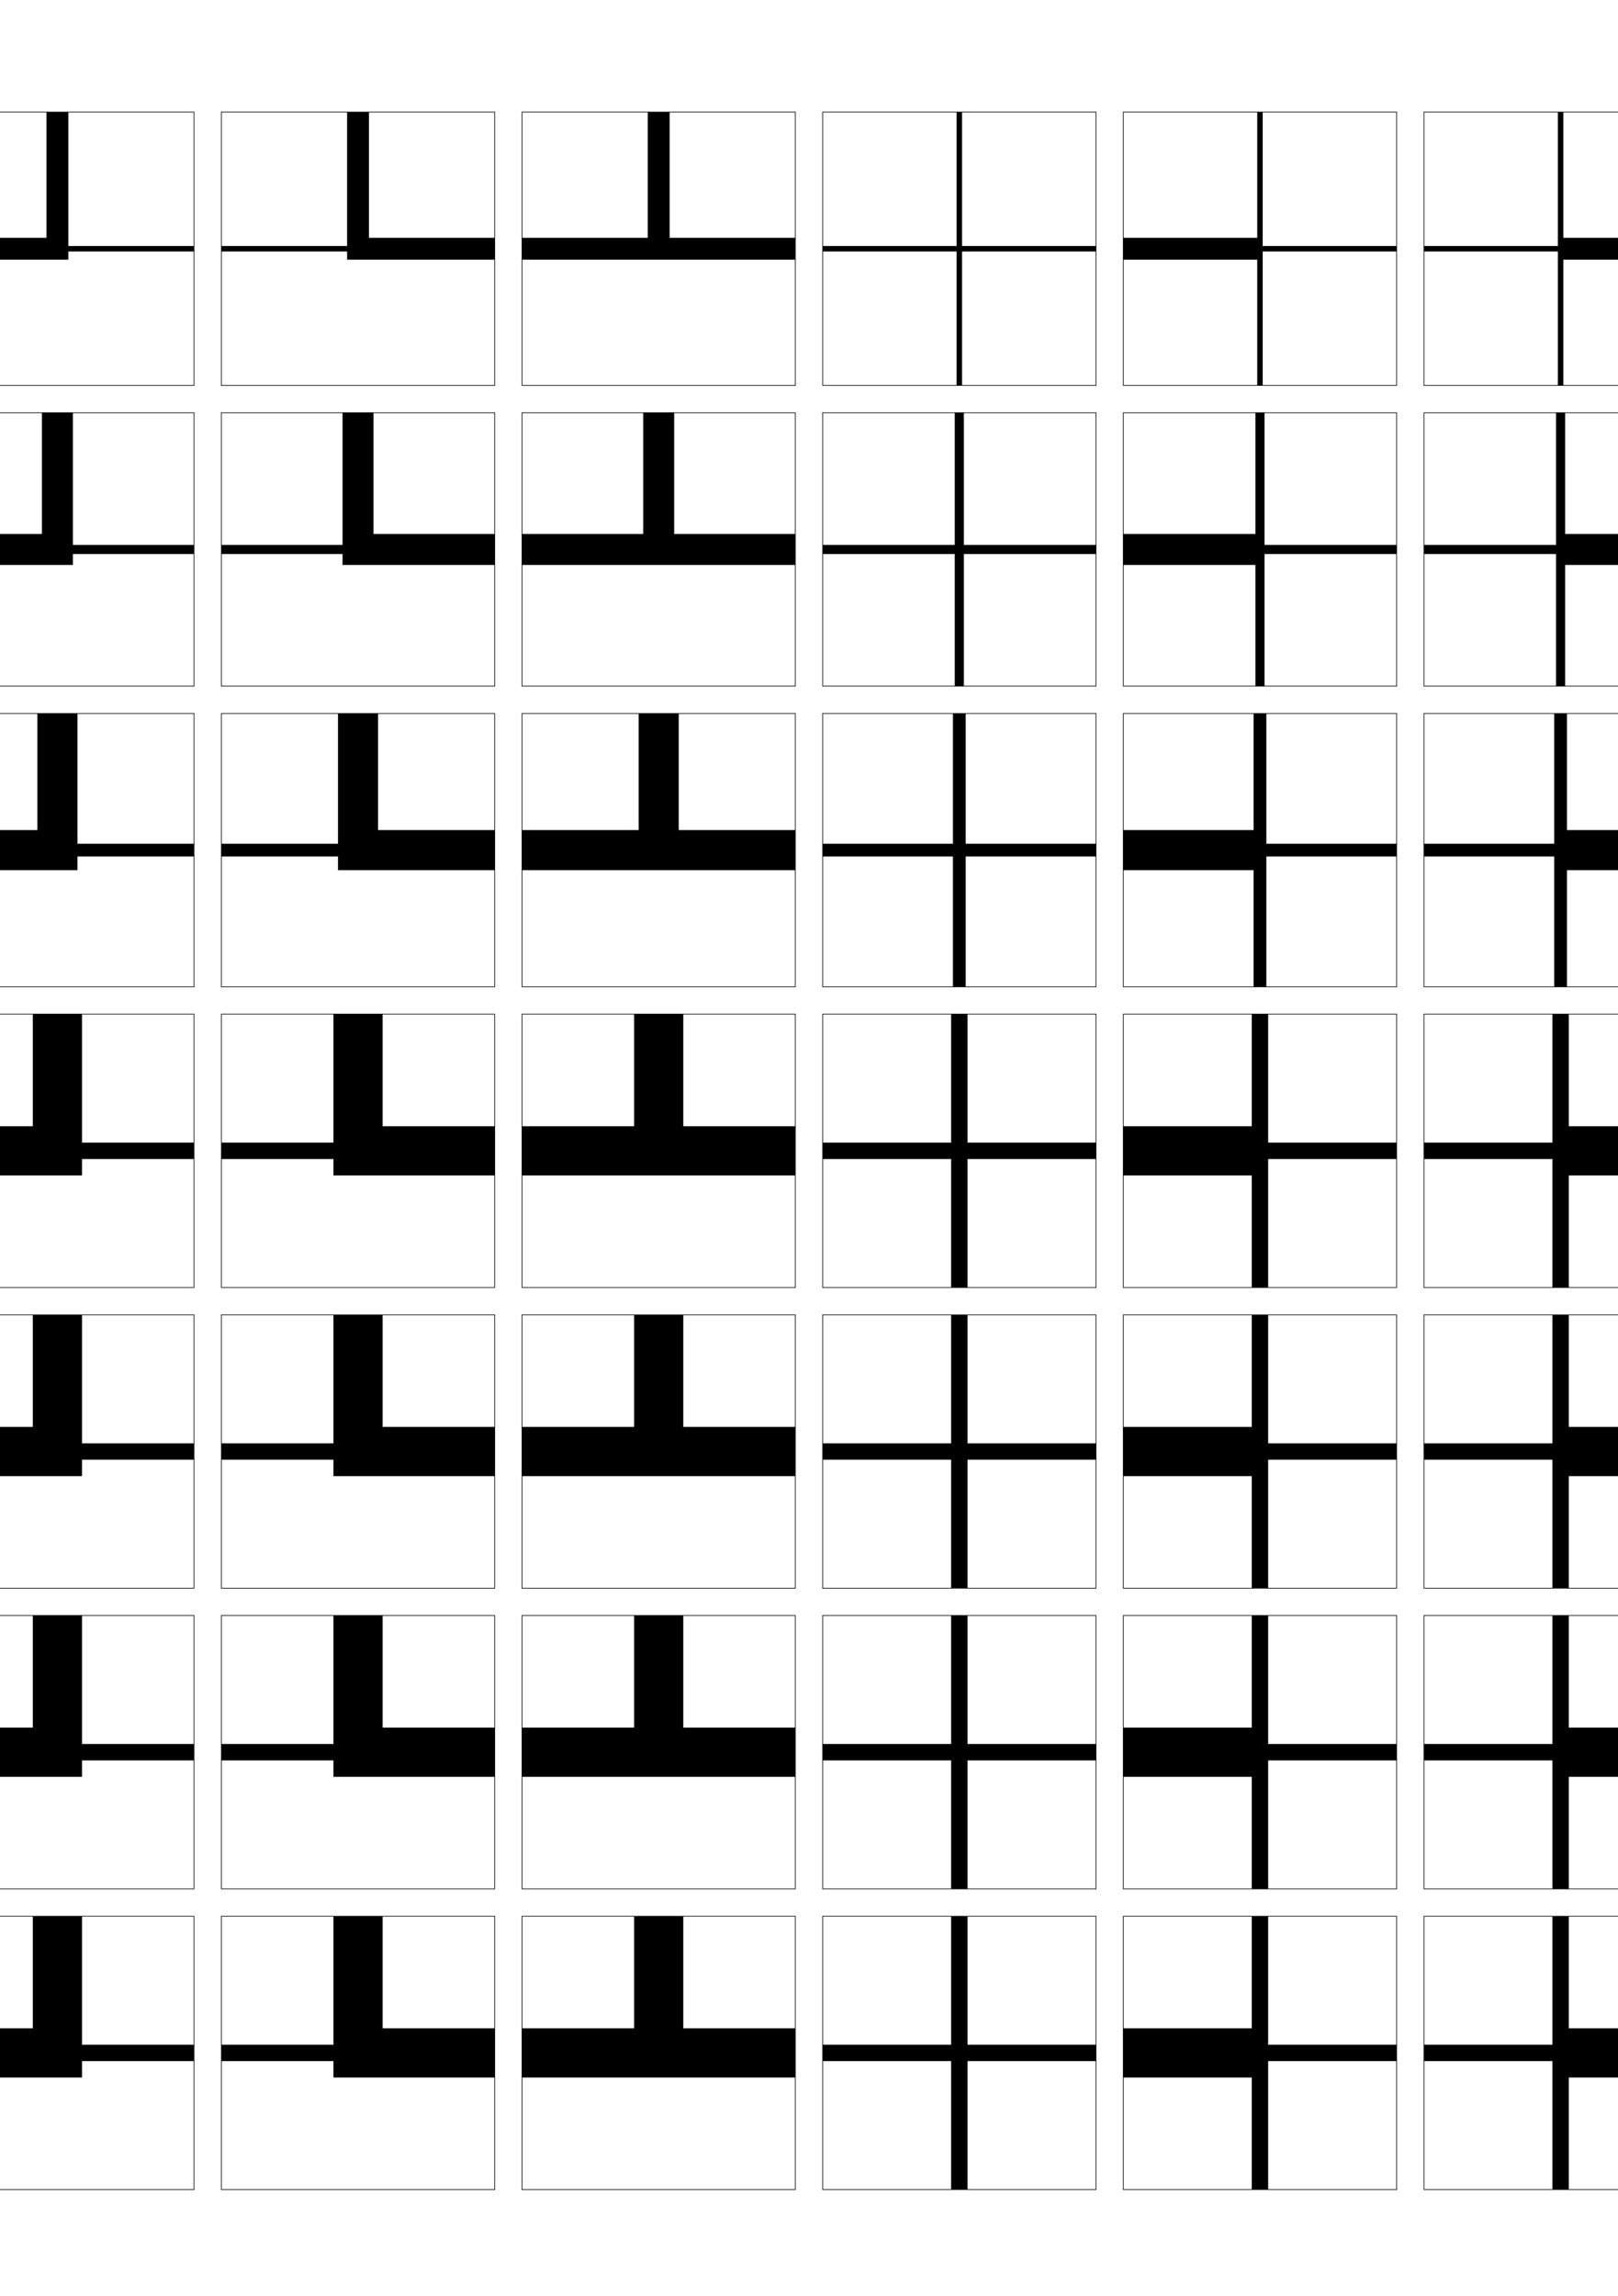 <?xml version="1.0" encoding="utf-8"?>
<!-- Generator: Adobe Illustrator 15.0.2, SVG Export Plug-In . SVG Version: 6.00 Build 0)  -->
<!DOCTYPE svg PUBLIC "-//W3C//DTD SVG 1.1//EN" "http://www.w3.org/Graphics/SVG/1.1/DTD/svg11.dtd">
<svg version="1.1" id="glyphs" xmlns="http://www.w3.org/2000/svg" xmlns:xlink="http://www.w3.org/1999/xlink" x="0px" y="0px"
	 width="592px" height="840px" viewBox="0 0 592 840" enable-background="new 0 0 592 840" xml:space="preserve">
<g>
	<rect x="-139" y="41" fill="none" stroke="#000000" stroke-width="0.25" width="100" height="100"/>
	<rect x="-29" y="41" fill="none" stroke="#000000" stroke-width="0.25" width="100" height="100"/>
	<rect x="-139" y="151" fill="none" stroke="#000000" stroke-width="0.25" width="100" height="100"/>
	<rect x="-29" y="151" fill="none" stroke="#000000" stroke-width="0.25" width="100" height="100"/>
	<rect x="-139" y="261" fill="none" stroke="#000000" stroke-width="0.25" width="100" height="100"/>
	<rect x="-29" y="261" fill="none" stroke="#000000" stroke-width="0.25" width="100" height="100"/>
	<rect x="-139" y="371" fill="none" stroke="#000000" stroke-width="0.25" width="100" height="100"/>
	<rect x="-29" y="371" fill="none" stroke="#000000" stroke-width="0.25" width="100" height="100"/>
	<rect x="-139" y="481" fill="none" stroke="#000000" stroke-width="0.25" width="100" height="100"/>
	<rect x="-29" y="481" fill="none" stroke="#000000" stroke-width="0.25" width="100" height="100"/>
	<rect x="-139" y="591" fill="none" stroke="#000000" stroke-width="0.25" width="100" height="100"/>
	<rect x="-29" y="591" fill="none" stroke="#000000" stroke-width="0.25" width="100" height="100"/>
	<rect x="-139" y="701" fill="none" stroke="#000000" stroke-width="0.25" width="100" height="100"/>
	<rect x="-29" y="701" fill="none" stroke="#000000" stroke-width="0.25" width="100" height="100"/>
	<rect x="521" y="41" fill="none" stroke="#000000" stroke-width="0.25" width="100" height="100"/>
	<rect x="631" y="41" fill="none" stroke="#000000" stroke-width="0.25" width="100" height="100"/>
	<rect x="521" y="151" fill="none" stroke="#000000" stroke-width="0.25" width="100" height="100"/>
	<rect x="631" y="151" fill="none" stroke="#000000" stroke-width="0.25" width="100" height="100"/>
	<rect x="521" y="261" fill="none" stroke="#000000" stroke-width="0.25" width="100" height="100"/>
	<rect x="631" y="261" fill="none" stroke="#000000" stroke-width="0.25" width="100" height="100"/>
	<rect x="521" y="371" fill="none" stroke="#000000" stroke-width="0.25" width="100" height="100"/>
	<rect x="631" y="371" fill="none" stroke="#000000" stroke-width="0.25" width="100" height="100"/>
	<rect x="521" y="481" fill="none" stroke="#000000" stroke-width="0.25" width="100" height="100"/>
	<rect x="631" y="481" fill="none" stroke="#000000" stroke-width="0.25" width="100" height="100"/>
	<rect x="521" y="591" fill="none" stroke="#000000" stroke-width="0.25" width="100" height="100"/>
	<rect x="631" y="591" fill="none" stroke="#000000" stroke-width="0.25" width="100" height="100"/>
	<rect x="521" y="701" fill="none" stroke="#000000" stroke-width="0.25" width="100" height="100"/>
	<rect x="631" y="701" fill="none" stroke="#000000" stroke-width="0.25" width="100" height="100"/>
	<rect x="81" y="41" fill="none" stroke="#000000" stroke-width="0.25" width="100" height="100"/>
	<rect x="191" y="41" fill="none" stroke="#000000" stroke-width="0.25" width="100" height="100"/>
	<rect x="301" y="41" fill="none" stroke="#000000" stroke-width="0.25" width="100" height="100"/>
	<rect x="411" y="41" fill="none" stroke="#000000" stroke-width="0.25" width="100" height="100"/>
	<rect x="81" y="151" fill="none" stroke="#000000" stroke-width="0.25" width="100" height="100"/>
	<rect x="191" y="151" fill="none" stroke="#000000" stroke-width="0.25" width="100" height="100"/>
	<rect x="301" y="151" fill="none" stroke="#000000" stroke-width="0.25" width="100" height="100"/>
	<rect x="411" y="151" fill="none" stroke="#000000" stroke-width="0.25" width="100" height="100"/>
	<rect x="81" y="261" fill="none" stroke="#000000" stroke-width="0.25" width="100" height="100"/>
	<rect x="191" y="261" fill="none" stroke="#000000" stroke-width="0.25" width="100" height="100"/>
	<rect x="301" y="261" fill="none" stroke="#000000" stroke-width="0.25" width="100" height="100"/>
	<rect x="411" y="261" fill="none" stroke="#000000" stroke-width="0.25" width="100" height="100"/>
	<rect x="81" y="371" fill="none" stroke="#000000" stroke-width="0.25" width="100" height="100"/>
	<rect x="191" y="371" fill="none" stroke="#000000" stroke-width="0.25" width="100" height="100"/>
	<rect x="301" y="371" fill="none" stroke="#000000" stroke-width="0.25" width="100" height="100"/>
	<rect x="411" y="371" fill="none" stroke="#000000" stroke-width="0.25" width="100" height="100"/>
	<rect x="81" y="481" fill="none" stroke="#000000" stroke-width="0.25" width="100" height="100"/>
	<rect x="191" y="481" fill="none" stroke="#000000" stroke-width="0.25" width="100" height="100"/>
	<rect x="301" y="481" fill="none" stroke="#000000" stroke-width="0.25" width="100" height="100"/>
	<rect x="411" y="481" fill="none" stroke="#000000" stroke-width="0.25" width="100" height="100"/>
	<rect x="81" y="591" fill="none" stroke="#000000" stroke-width="0.25" width="100" height="100"/>
	<rect x="191" y="591" fill="none" stroke="#000000" stroke-width="0.25" width="100" height="100"/>
	<rect x="301" y="591" fill="none" stroke="#000000" stroke-width="0.25" width="100" height="100"/>
	<rect x="411" y="591" fill="none" stroke="#000000" stroke-width="0.25" width="100" height="100"/>
	<rect x="81" y="701" fill="none" stroke="#000000" stroke-width="0.25" width="100" height="100"/>
	<rect x="191" y="701" fill="none" stroke="#000000" stroke-width="0.25" width="100" height="100"/>
	<rect x="301" y="701" fill="none" stroke="#000000" stroke-width="0.25" width="100" height="100"/>
	<rect x="411" y="701" fill="none" stroke="#000000" stroke-width="0.25" width="100" height="100"/>
</g>
<polygon points="401,90 352,90 352,41 350,41 350,90 301,90 301,92 350,92 350,141 352,141 352,92 401,92 "/>
<polygon points="349.333,251 352.666,251 352.666,202.667 401,202.667 401,199.333 
	352.666,199.333 352.666,151 349.333,151 349.333,199.333 301,199.333 
	301,202.667 349.333,202.667 "/>
<polygon points="348.666,361 353.334,361 353.334,313.333 401,313.333 401,308.667 
	353.334,308.667 353.334,261 348.666,261 348.666,308.667 301,308.667 301,313.333 
	348.666,313.333 "/>
<polygon points="401,418 354,418 354,371 348,371 348,418 301,418 301,424 348,424 348,471 354,471 354,424 401,424 "/>
<polygon points="354,581 354,534 401,534 401,528 354,528 354,481 348,481 348,528 301,528 301,534 348,534 348,581 "/>
<polygon points="354,691 354,644 401,644 401,638 354,638 354,591 348,591 348,638 301,638 301,644 348,644 348,691 "/>
<polygon points="401,748 354,748 354,701 348,701 348,748 301,748 301,754 348,754 348,801 354,801 354,754 401,754 "/>
<polygon points="-139,92 -139,90 -93,90 -93,41 -85,41 -85,90 -39,90 -39,92 "/>
<polygon points="-139,202.666 -139,199.333 -94.667,199.333 -94.667,151 -83.333,151 
	-83.333,199.333 -39,199.333 -39,202.666 "/>
<polygon points="-139,313.333 -139,308.667 -96.333,308.667 -96.333,261 -81.667,261 
	-81.667,308.667 -39,308.667 -39,313.333 "/>
<polygon points="-139,424 -139,418 -98,418 -98,371 -80,371 -80,418 -39,418 -39,424 "/>
<polygon points="-139,534 -139,528 -98,528 -98,481 -80,481 -80,528 -39,528 -39,534 "/>
<polygon points="-139,644 -139,638 -98,638 -98,591 -80,591 -80,638 -39,638 -39,644 "/>
<polygon points="-139,754 -139,748 -98,748 -98,701 -80,701 -80,748 -39,748 -39,754 "/>
<polygon points="71,92 71,90 25,90 25,41 17,41 17,87 -29,87 -29,95 25,95 25,92 "/>
<polygon points="71,202.666 71,199.333 26.666,199.333 26.666,151 15.333,151 
	15.333,195.333 -29,195.333 -29,206.666 26.666,206.666 26.666,202.666 "/>
<polygon points="71,313.333 71,308.667 28.333,308.667 28.333,261 13.667,261 13.667,303.667 
	-29,303.667 -29,318.333 28.333,318.333 28.333,313.333 "/>
<polygon points="71,424 71,418 30,418 30,371 12,371 12,412 -29,412 -29,430 30,430 30,424 "/>
<polygon points="71,534 71,528 30,528 30,481 12,481 12,522 -29,522 -29,540 30,540 30,534 "/>
<polygon points="71,644 71,638 30,638 30,591 12,591 12,632 -29,632 -29,650 30,650 30,644 "/>
<polygon points="71,754 71,748 30,748 30,701 12,701 12,742 -29,742 -29,760 30,760 30,754 "/>
<polygon points="181,95 181,87 135,87 135,41 127,41 127,90 81,90 81,92 127,92 127,95 "/>
<polygon points="181,206.666 181,195.333 136.667,195.333 136.667,151 
	125.333,151 125.333,199.333 81,199.333 81,202.666 125.333,202.666 125.333,206.666 
	"/>
<polygon points="181,318.333 181,303.667 138.333,303.667 138.333,261 123.667,261 
	123.667,308.667 81,308.667 81,313.333 123.667,313.333 123.667,318.333 "/>
<polygon points="181,430 181,412 140,412 140,371 122,371 122,418 81,418 81,424 122,424 122,430 "/>
<polygon points="181,540 181,522 140,522 140,481 122,481 122,528 81,528 81,534 122,534 122,540 "/>
<polygon points="181,650 181,632 140,632 140,591 122,591 122,638 81,638 81,644 122,644 122,650 "/>
<polygon points="181,760 181,742 140,742 140,701 122,701 122,748 81,748 81,754 122,754 122,760 "/>
<polygon points="291,95 291,87 245,87 245,41 237,41 237,87 191,87 191,95 "/>
<polygon points="291,206.666 291,195.333 246.667,195.333 246.667,151 235.333,151 
	235.333,195.333 191,195.333 191,206.666 "/>
<polygon points="291,318.333 291,303.667 248.333,303.667 248.333,261 233.667,261 
	233.667,303.667 191,303.667 191,318.333 "/>
<polygon points="291,430 291,412 250,412 250,371 232,371 232,412 191,412 191,430 "/>
<polygon points="291,540 291,522 250,522 250,481 232,481 232,522 191,522 191,540 "/>
<polygon points="291,650 291,632 250,632 250,591 232,591 232,632 191,632 191,650 "/>
<polygon points="291,760 291,742 250,742 250,701 232,701 232,742 191,742 191,760 "/>
<polygon points="511,90 462,90 462,41 460,41 460,87 411,87 411,95 460,95 460,141 462,141 462,92 511,92 "/>
<polygon points="511,199.333 462.666,199.333 462.666,151 459.333,151 
	459.333,195.333 411,195.333 411,206.666 459.333,206.666 459.333,251 462.666,251 
	462.666,202.666 511,202.666 "/>
<polygon points="511,308.667 463.334,308.667 463.334,261 458.667,261 458.667,303.667 
	411,303.667 411,318.333 458.667,318.333 458.667,361 463.334,361 463.334,313.333 
	511,313.333 "/>
<polygon points="511,418 464,418 464,371 458,371 458,412 411,412 411,430 458,430 458,471 464,471 464,424 511,424 "/>
<polygon points="511,528 464,528 464,481 458,481 458,522 411,522 411,540 458,540 458,581 464,581 464,534 511,534 "/>
<polygon points="511,638 464,638 464,591 458,591 458,632 411,632 411,650 458,650 458,691 464,691 464,644 511,644 "/>
<polygon points="511,748 464,748 464,701 458,701 458,742 411,742 411,760 458,760 458,801 464,801 464,754 511,754 "/>
<polygon points="621,87 572,87 572,41 570,41 570,90 521,90 521,92 570,92 570,141 572,141 572,95 621,95 "/>
<polygon points="621,195.333 572.666,195.333 572.666,151 569.333,151 
	569.333,199.333 521,199.333 521,202.666 569.333,202.666 569.333,251 572.666,251 
	572.666,206.666 621,206.666 "/>
<polygon points="621,303.667 573.333,303.667 573.333,261 568.666,261 568.666,308.667 
	521,308.667 521,313.333 568.666,313.333 568.666,361 573.333,361 573.333,318.333 
	621,318.333 "/>
<polygon points="621,412 574,412 574,371 568,371 568,418 521,418 521,424 568,424 568,471 574,471 574,430 621,430 "/>
<polygon points="621,522 574,522 574,481 568,481 568,528 521,528 521,534 568,534 568,581 574,581 574,540 621,540 "/>
<polygon points="621,632 574,632 574,591 568,591 568,638 521,638 521,644 568,644 568,691 574,691 574,650 621,650 "/>
<polygon points="621,742 574,742 574,701 568,701 568,748 521,748 521,754 568,754 568,801 574,801 574,760 621,760 "/>
<polygon points="731,87 682,87 682,41 680,41 680,87 631,87 631,95 680,95 680,141 682,141 682,95 731,95 "/>
<polygon points="731,195.333 682.666,195.333 682.666,151 679.333,151 
	679.333,195.333 631,195.333 631,206.666 679.333,206.666 679.333,251 682.666,251 
	682.666,206.666 731,206.666 "/>
<polygon points="731,303.667 683.333,303.667 683.333,261 678.667,261 678.667,303.667 
	631,303.667 631,318.333 678.667,318.333 678.667,361 683.333,361 683.333,318.333 
	731,318.333 "/>
<polygon points="731,412 684,412 684,371 678,371 678,412 631,412 631,430 678,430 678,471 684,471 684,430 731,430 "/>
<polygon points="731,522 684,522 684,481 678,481 678,522 631,522 631,540 678,540 678,581 684,581 684,540 731,540 "/>
<polygon points="731,632 684,632 684,591 678,591 678,632 631,632 631,650 678,650 678,691 684,691 684,650 731,650 "/>
<polygon points="731,742 684,742 684,701 678,701 678,742 631,742 631,760 678,760 678,801 684,801 684,760 731,760 "/>
</svg>
